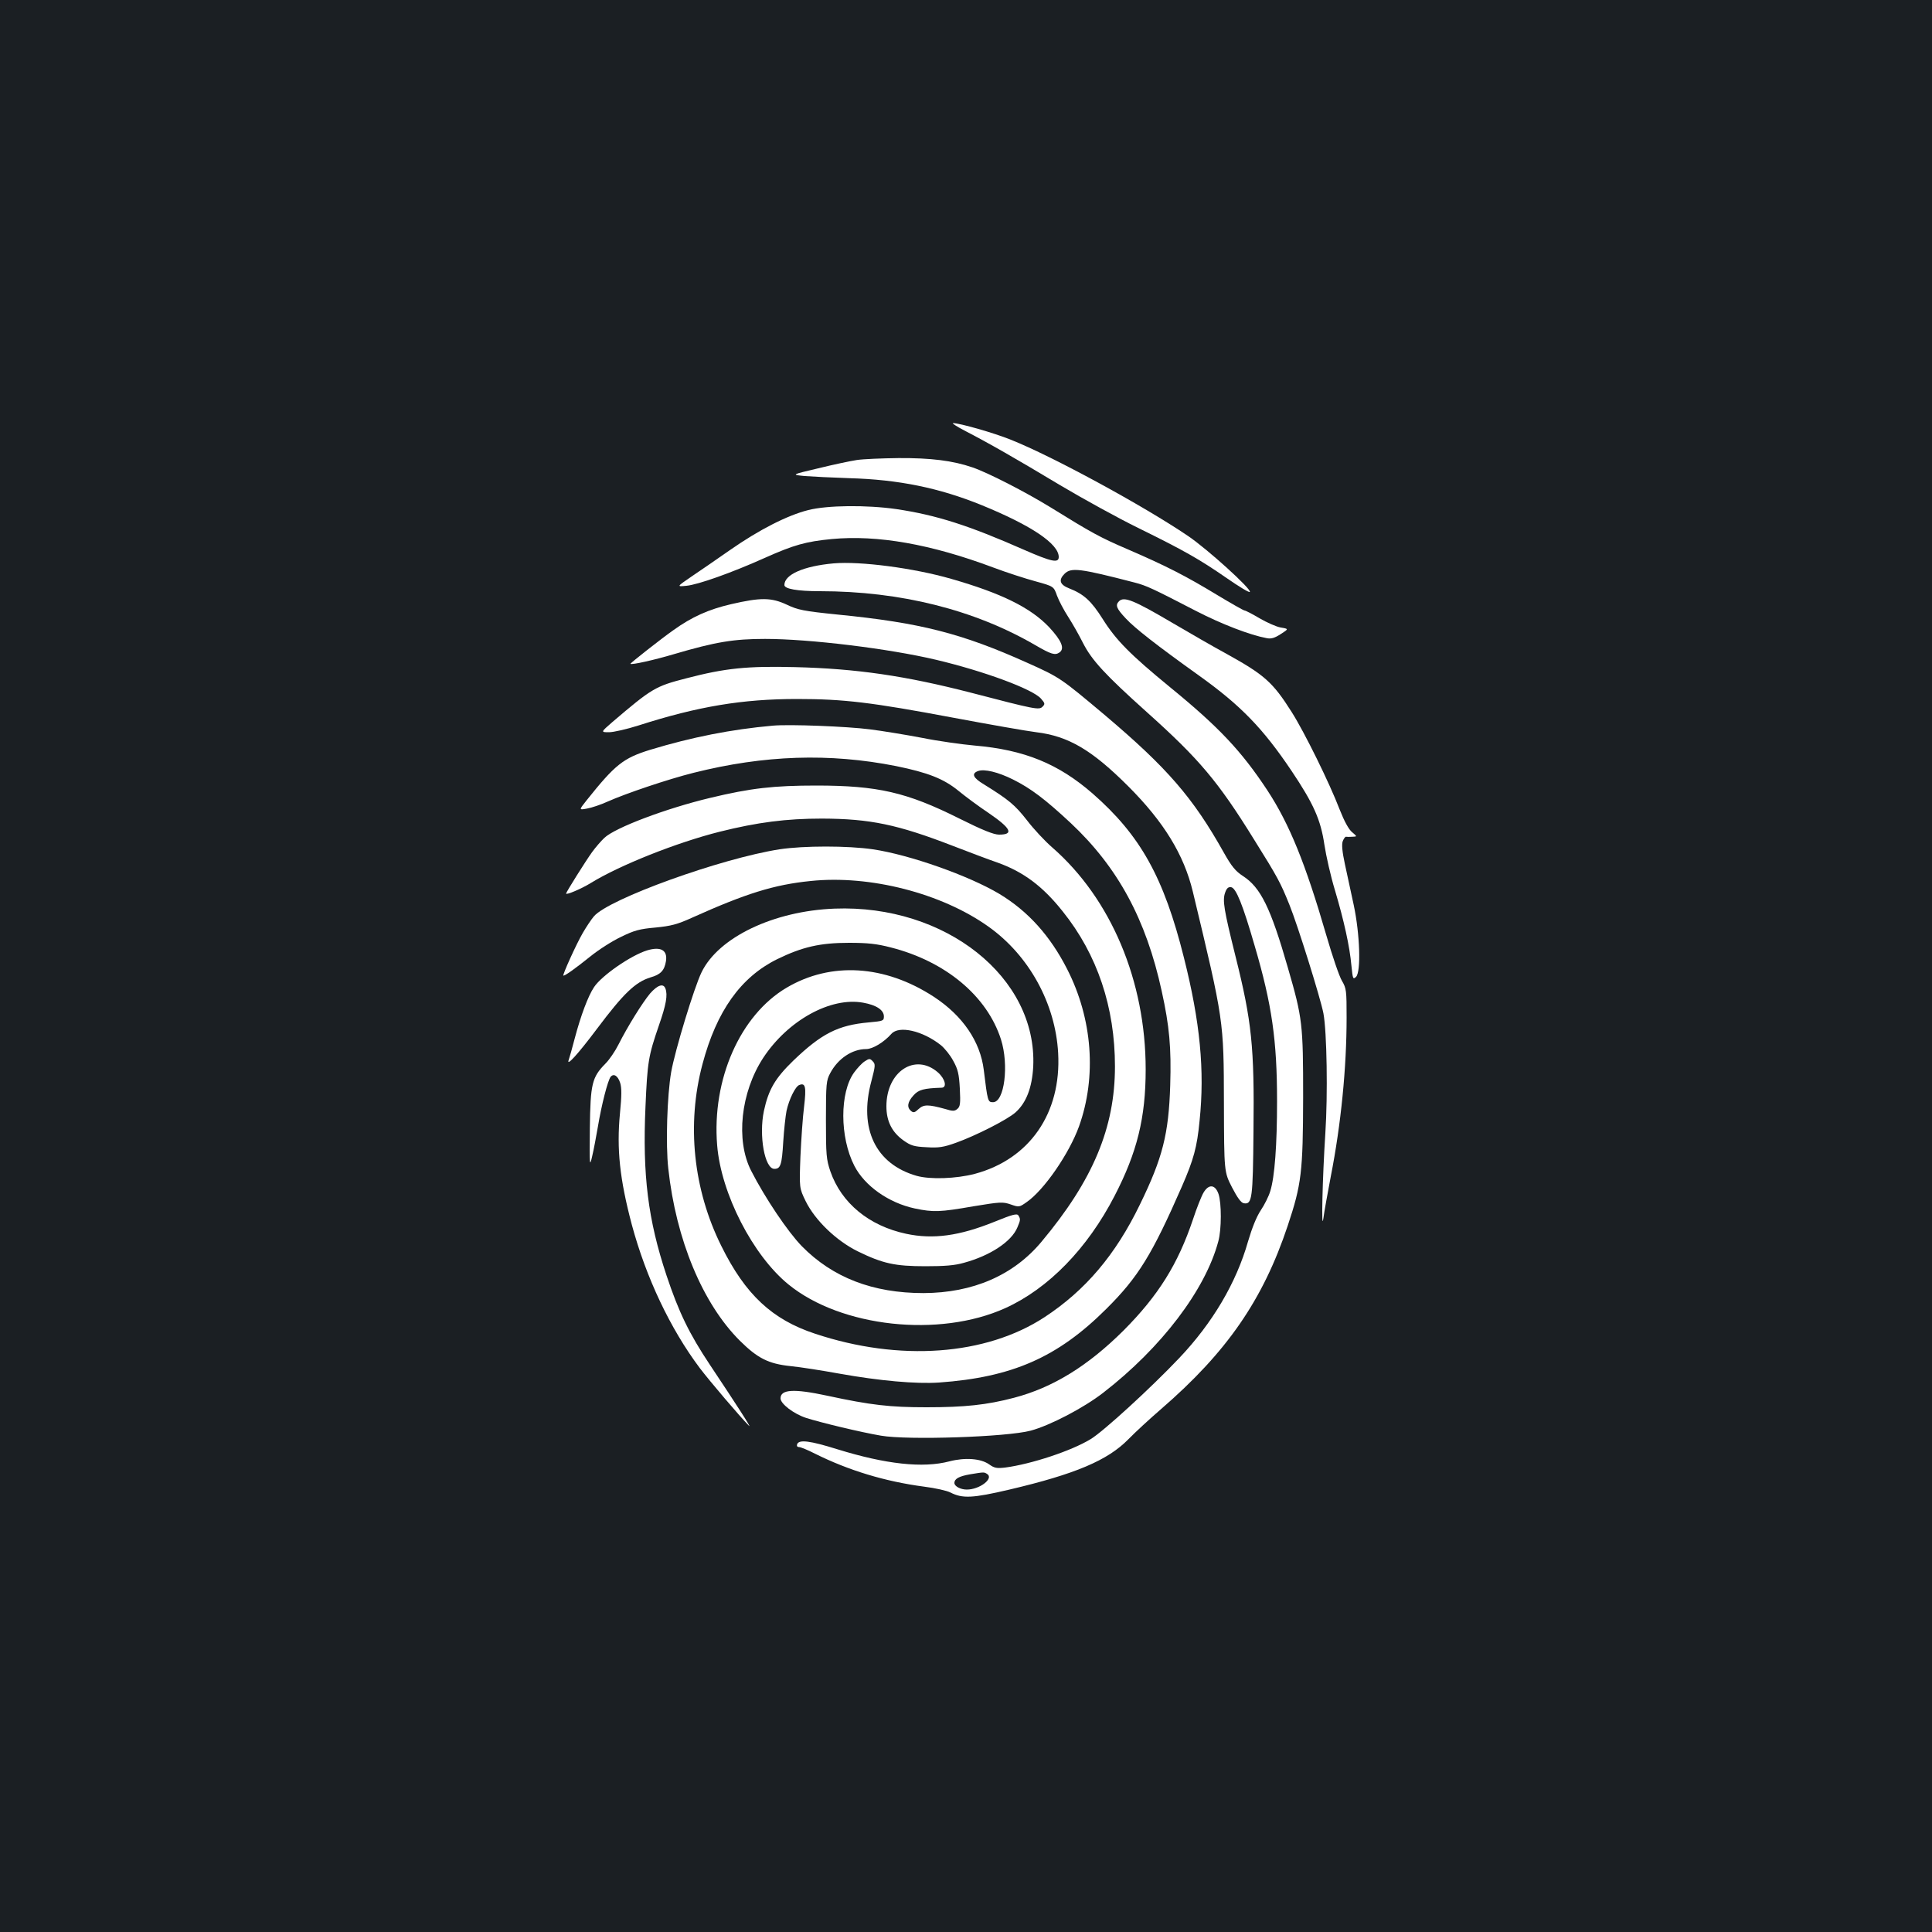 <?xml version="1.0" standalone="no"?>
<!DOCTYPE svg PUBLIC "-//W3C//DTD SVG 20010904//EN"
 "http://www.w3.org/TR/2001/REC-SVG-20010904/DTD/svg10.dtd">
<svg version="1.0" xmlns="http://www.w3.org/2000/svg"
 width="1000pt" height="1000pt" viewBox="0 0 1000 1000"
 preserveAspectRatio="xMidYMid meet">
<rect width="100%" height="100%" fill="#1b1f23"/>
<g transform="translate(0,1000) scale(0.1,-0.1)"
fill="#ffffff" stroke="none">
<path d="M4991 7772 c126 -65 266 -145 494 -282 121 -72 303 -172 405 -222
238 -117 319 -163 459 -260 62 -43 116 -76 120 -72 12 12 -218 221 -320 290
-230 156 -703 413 -917 498 -86 35 -265 86 -299 86 -8 0 18 -17 58 -38z"/>
<path d="M4435 7619 c-33 -5 -123 -24 -200 -43 -140 -33 -140 -33 -70 -40 39
-3 142 -8 230 -11 255 -7 466 -50 687 -140 257 -105 398 -200 398 -268 0 -33
-37 -25 -179 37 -288 127 -454 180 -662 211 -154 22 -356 20 -455 -5 -108 -27
-255 -102 -404 -206 -69 -48 -160 -111 -202 -139 -76 -52 -76 -52 -25 -47 61
6 233 67 407 145 148 66 210 84 346 97 235 22 511 -26 834 -147 69 -26 168
-58 220 -72 94 -26 94 -26 111 -74 10 -27 36 -76 58 -110 22 -34 56 -94 76
-134 46 -91 117 -167 331 -359 270 -242 368 -357 556 -661 122 -195 136 -222
182 -336 43 -106 161 -484 176 -562 18 -96 23 -422 10 -620 -15 -230 -22 -525
-10 -440 4 33 22 130 38 215 53 270 82 563 82 823 0 139 -1 151 -24 190 -14
23 -50 129 -81 236 -108 372 -191 576 -305 750 -134 203 -250 327 -505 535
-206 169 -279 243 -348 353 -59 93 -97 128 -174 158 -48 19 -55 43 -23 75 34
34 80 28 362 -45 62 -16 92 -30 320 -148 132 -68 278 -124 364 -140 24 -5 42
1 73 21 42 27 42 27 0 34 -23 4 -72 26 -110 48 -37 22 -72 40 -77 40 -5 0 -70
37 -143 81 -160 97 -261 149 -460 235 -147 63 -188 86 -403 219 -129 79 -321
178 -403 206 -102 35 -216 49 -382 48 -86 -1 -183 -5 -216 -10z"/>
<path d="M4315 7084 c-156 -14 -255 -58 -255 -112 0 -20 67 -32 184 -32 417 0
800 -96 1116 -280 81 -47 101 -53 124 -37 28 20 11 61 -54 131 -95 100 -245
175 -507 250 -194 56 -471 92 -608 80z"/>
<path d="M3785 6873 c-117 -27 -204 -66 -300 -135 -64 -45 -225 -172 -222
-174 8 -6 124 20 225 50 217 64 311 79 472 79 230 0 640 -50 885 -108 249 -59
500 -152 543 -201 21 -24 22 -28 8 -42 -18 -18 -38 -14 -368 72 -341 88 -593
125 -913 133 -248 6 -360 -5 -563 -58 -160 -41 -178 -52 -382 -226 -61 -53
-61 -53 -18 -53 24 0 93 16 153 35 308 99 539 137 820 137 243 0 384 -17 810
-97 187 -35 380 -69 429 -75 166 -20 288 -92 476 -280 184 -184 288 -354 334
-545 161 -671 160 -665 161 -1096 1 -355 1 -355 42 -435 28 -54 47 -80 61 -82
43 -7 47 22 50 373 5 438 -9 569 -93 905 -60 241 -68 289 -54 329 8 24 17 31
31 29 26 -4 61 -92 122 -303 90 -306 116 -491 116 -805 0 -225 -12 -391 -35
-465 -8 -27 -30 -71 -49 -99 -22 -33 -45 -90 -66 -161 -61 -215 -184 -423
-357 -605 -147 -155 -393 -380 -458 -419 -100 -61 -307 -129 -442 -147 -44 -5
-56 -3 -84 17 -43 30 -124 36 -205 15 -137 -36 -329 -15 -581 63 -141 44 -197
51 -207 26 -3 -9 0 -15 10 -15 8 0 45 -15 82 -34 175 -87 362 -144 566 -171
57 -7 118 -21 135 -30 63 -32 114 -30 306 15 340 80 508 151 615 260 36 37
112 107 170 157 341 295 527 565 655 948 72 216 79 279 80 665 0 380 -3 409
-79 671 -89 310 -141 416 -233 475 -38 25 -58 49 -98 120 -160 286 -294 440
-618 714 -225 189 -231 194 -399 269 -340 153 -556 208 -982 250 -177 18 -206
24 -263 51 -81 38 -136 38 -288 3z m1324 -4502 c37 -23 -38 -81 -105 -81 -32
0 -64 17 -64 34 0 22 24 35 81 45 73 12 72 12 88 2z"/>
<path d="M5792 6888 c-20 -20 -14 -37 35 -89 46 -50 160 -139 378 -295 217
-155 332 -274 480 -494 114 -170 151 -253 170 -382 9 -59 33 -165 55 -237 46
-155 76 -289 85 -390 7 -68 8 -72 24 -57 26 27 20 220 -12 371 -14 66 -35 162
-46 213 -14 65 -17 101 -11 118 5 13 13 24 17 23 5 -1 19 -1 33 0 25 1 25 1
-2 24 -17 14 -40 56 -64 117 -52 136 -182 400 -248 504 -98 155 -141 193 -338
302 -68 37 -193 109 -278 159 -202 119 -252 139 -278 113z"/>
<path d="M4000 6244 c-215 -19 -421 -60 -635 -125 -139 -43 -181 -76 -330
-263 -39 -49 -39 -49 4 -41 23 4 71 20 106 36 94 42 313 116 445 149 366 92
703 103 1047 35 167 -34 248 -66 325 -129 34 -28 104 -80 155 -114 117 -80
132 -112 54 -112 -27 0 -85 23 -207 84 -270 135 -421 170 -739 170 -219 0
-338 -13 -550 -64 -226 -54 -492 -154 -547 -207 -16 -15 -45 -48 -63 -73 -32
-44 -135 -208 -135 -215 0 -9 80 25 127 54 149 92 445 210 668 266 196 49 345
68 530 68 248 -1 390 -30 679 -142 83 -32 186 -71 230 -86 134 -48 234 -123
337 -253 179 -223 270 -496 270 -802 0 -317 -114 -589 -380 -907 -145 -174
-355 -265 -611 -266 -262 0 -470 80 -630 243 -72 74 -190 249 -262 390 -81
158 -54 406 62 584 128 195 350 317 518 286 68 -12 107 -38 107 -71 0 -23 -4
-24 -79 -31 -158 -14 -244 -58 -389 -197 -95 -92 -129 -150 -153 -261 -27
-128 4 -300 54 -300 32 0 39 20 46 140 4 63 12 135 17 160 13 60 46 127 66
134 32 13 37 -10 25 -111 -7 -54 -15 -171 -19 -260 -6 -162 -6 -162 27 -230
49 -100 160 -206 270 -260 129 -63 192 -77 350 -77 99 0 152 4 200 18 136 37
246 110 276 183 16 38 17 43 5 62 -7 11 -31 5 -124 -33 -181 -73 -317 -92
-457 -62 -192 41 -335 159 -392 323 -21 62 -23 84 -23 268 0 186 2 203 22 240
40 76 114 125 186 125 34 0 92 35 131 79 39 44 161 16 255 -58 20 -16 50 -53
65 -82 24 -43 30 -68 34 -143 4 -78 2 -94 -13 -106 -14 -12 -24 -12 -63 0 -87
24 -111 24 -137 0 -20 -19 -27 -21 -40 -10 -22 19 -18 46 13 80 26 30 54 37
145 40 30 0 20 45 -18 79 -118 103 -267 5 -267 -175 0 -78 29 -135 90 -178 37
-26 54 -31 118 -34 62 -4 88 0 152 23 101 36 265 119 308 157 56 50 86 128 92
238 21 461 -454 839 -1028 817 -316 -12 -602 -149 -689 -330 -38 -78 -137
-403 -157 -516 -21 -121 -29 -375 -15 -499 40 -369 178 -700 371 -892 91 -90
147 -119 262 -131 51 -5 165 -23 253 -39 207 -37 396 -54 515 -46 379 27 614
130 866 381 166 165 237 281 392 635 60 138 78 202 91 339 27 260 3 511 -81
844 -104 416 -225 633 -473 850 -177 154 -353 226 -610 248 -66 6 -189 23
-273 40 -84 16 -206 36 -270 44 -116 15 -416 27 -502 19z m1244 -279 c92 -46
166 -102 298 -225 244 -229 390 -498 471 -870 40 -182 50 -292 44 -488 -8
-252 -39 -375 -157 -617 -126 -260 -282 -444 -494 -583 -303 -198 -750 -231
-1188 -85 -221 73 -360 202 -484 453 -146 293 -181 631 -98 942 73 275 198
450 386 543 131 64 223 85 373 85 96 0 143 -5 216 -24 283 -72 498 -251 570
-476 42 -132 18 -325 -41 -325 -27 0 -28 3 -48 167 -18 147 -109 281 -259 379
-253 165 -532 182 -761 47 -241 -142 -388 -475 -360 -816 20 -250 185 -571
370 -721 272 -221 780 -276 1121 -122 223 101 425 308 566 581 117 226 161
405 161 655 0 457 -179 883 -484 1149 -37 32 -96 95 -131 141 -62 79 -93 105
-222 185 -57 34 -66 56 -31 69 33 12 104 -5 182 -44z"/>
<path d="M4035 5604 c-303 -47 -885 -257 -961 -347 -13 -15 -39 -54 -57 -85
-34 -58 -108 -222 -101 -222 10 0 63 38 139 99 43 35 115 81 160 102 67 33 96
41 177 48 81 8 113 16 190 51 278 125 424 171 614 190 306 32 677 -63 920
-236 210 -149 347 -398 361 -655 17 -311 -148 -549 -432 -625 -96 -25 -230
-30 -301 -10 -212 61 -300 244 -234 489 21 81 22 89 7 104 -14 15 -18 15 -42
-1 -14 -9 -38 -35 -54 -57 -75 -103 -75 -335 1 -483 54 -105 178 -192 313
-221 96 -20 130 -19 302 11 140 23 153 24 194 10 43 -15 45 -15 83 12 90 62
220 251 271 392 92 257 70 556 -61 813 -88 173 -202 300 -351 390 -157 94
-465 203 -655 231 -129 19 -359 19 -483 0z"/>
<path d="M3350 5081 c-85 -26 -236 -131 -275 -190 -31 -46 -69 -148 -100 -265
-13 -50 -27 -100 -31 -111 -15 -40 46 27 146 160 138 184 199 242 277 266 53
15 72 36 80 84 9 57 -27 77 -97 56z"/>
<path d="M3365 4858 c-40 -48 -116 -170 -164 -265 -17 -34 -47 -78 -67 -98
-70 -71 -78 -104 -81 -335 -2 -196 -1 -202 12 -145 8 33 21 103 30 155 18 109
51 239 66 257 16 18 37 5 49 -32 8 -25 8 -66 -1 -157 -18 -186 -1 -342 61
-576 74 -275 199 -539 352 -743 50 -66 209 -253 255 -299 16 -16 -64 108 -202
315 -108 162 -162 274 -225 463 -96 288 -125 520 -109 874 10 232 15 262 69
419 38 109 47 159 34 193 -11 28 -41 17 -79 -26z"/>
<path d="M6230 3828 c-11 -18 -36 -81 -55 -139 -78 -232 -179 -394 -359 -575
-185 -184 -366 -296 -568 -349 -141 -37 -255 -49 -453 -49 -188 0 -287 11
-514 60 -172 37 -241 33 -241 -14 0 -28 68 -80 132 -101 75 -24 282 -74 388
-92 138 -24 652 -7 775 26 100 27 273 117 375 196 300 232 529 532 596 784 17
61 17 198 1 245 -17 49 -50 53 -77 8z"/>
</g>
</svg>
